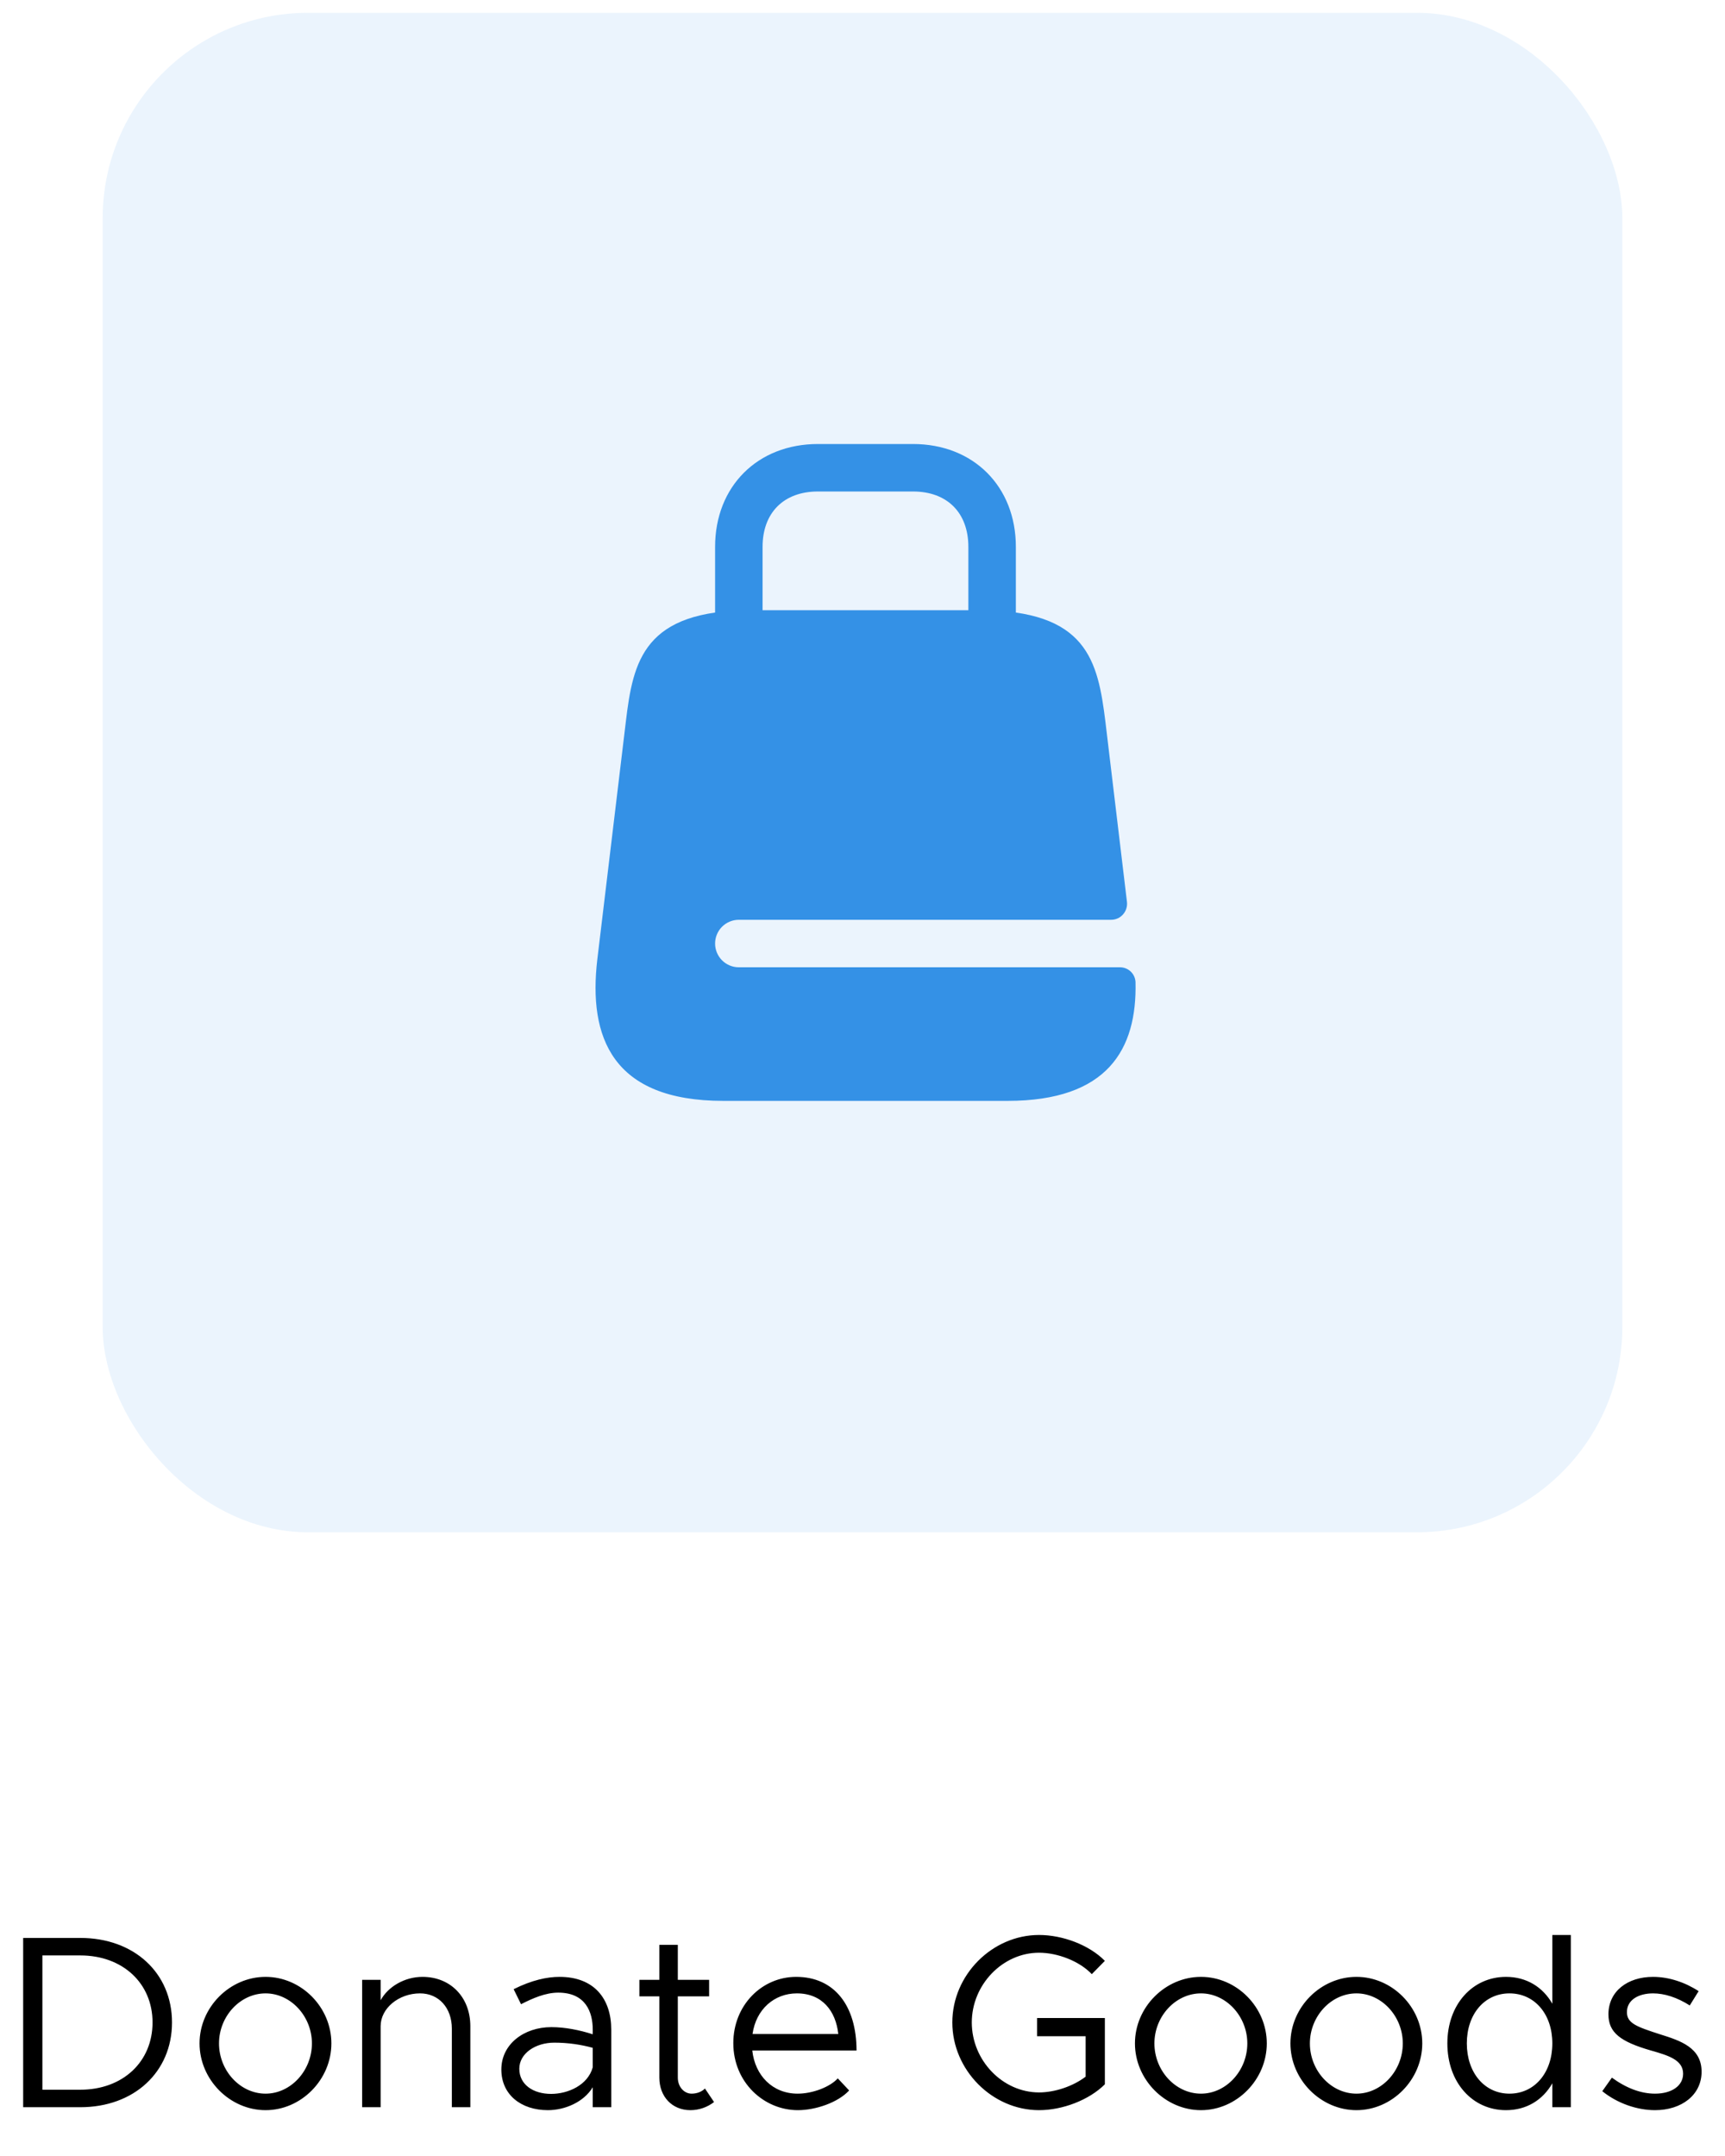 <svg width="84" height="105" viewBox="0 0 84 105" fill="none" xmlns="http://www.w3.org/2000/svg">
<rect x="5" y="0.624" width="74" height="74" rx="10" fill="#3491E6" fill-opacity="0.1"/>
<path d="M48.311 33.187C47.679 33.187 47.155 32.662 47.155 32.03V26.634C47.155 24.969 46.122 23.936 44.457 23.936H39.832C38.167 23.936 37.134 24.969 37.134 26.634V32.03C37.134 32.662 36.61 33.187 35.978 33.187C35.346 33.187 34.822 32.662 34.822 32.03V26.634C34.822 23.69 36.888 21.624 39.832 21.624H44.457C47.402 21.624 49.468 23.69 49.468 26.634V32.03C49.468 32.662 48.943 33.187 48.311 33.187Z" fill="#3491E6"/>
<path d="M35.978 47.108C35.671 47.108 35.377 46.986 35.16 46.769C34.944 46.552 34.822 46.258 34.822 45.952C34.822 45.645 34.944 45.351 35.16 45.134C35.377 44.917 35.671 44.795 35.978 44.795H54.108C54.57 44.795 54.925 44.394 54.879 43.932L53.83 35.16C53.46 32.169 52.936 29.718 47.695 29.718H36.595C31.353 29.718 30.829 32.169 30.474 35.16L29.087 46.722C28.64 50.515 29.811 53.614 35.222 53.614H49.067C53.938 53.614 55.372 51.101 55.295 47.832C55.287 47.635 55.202 47.448 55.058 47.313C54.913 47.177 54.722 47.104 54.524 47.108H35.978Z" fill="#3491E6"/>
<path d="M1.128 102.624H3.912C6.528 102.624 8.376 100.908 8.376 98.496C8.376 96.084 6.528 94.38 3.912 94.38H1.128V102.624ZM2.064 101.772V95.232H3.912C5.976 95.232 7.428 96.588 7.428 98.496C7.428 100.416 5.976 101.772 3.912 101.772H2.064ZM12.933 102.768C14.673 102.768 16.137 101.28 16.137 99.516C16.137 97.752 14.673 96.276 12.933 96.276C11.193 96.276 9.717 97.752 9.717 99.516C9.717 101.28 11.193 102.768 12.933 102.768ZM12.933 101.964C11.697 101.964 10.665 100.848 10.665 99.516C10.665 98.196 11.697 97.08 12.933 97.08C14.157 97.08 15.189 98.196 15.189 99.516C15.189 100.848 14.157 101.964 12.933 101.964ZM20.575 96.276C19.699 96.276 18.895 96.756 18.535 97.416V96.42H17.635V102.624H18.535V98.676C18.535 97.812 19.411 97.08 20.455 97.08C21.367 97.08 22.003 97.788 22.003 98.796V102.624H22.903V98.676C22.903 97.272 21.943 96.276 20.575 96.276ZM27.244 96.276C26.645 96.276 25.901 96.432 25.012 96.876L25.372 97.608C25.936 97.32 26.561 97.044 27.184 97.044C28.529 97.044 28.864 98.004 28.864 98.844V99.072C28.229 98.868 27.52 98.724 26.849 98.724C25.517 98.724 24.413 99.552 24.413 100.788C24.413 102.012 25.372 102.768 26.68 102.768C27.497 102.768 28.421 102.384 28.864 101.652V102.624H29.765V98.844C29.765 97.344 28.936 96.276 27.244 96.276ZM26.837 101.976C25.96 101.976 25.288 101.52 25.288 100.752C25.288 100.008 26.069 99.48 26.992 99.48C27.665 99.48 28.3 99.576 28.864 99.732V100.68C28.625 101.556 27.652 101.976 26.837 101.976ZM34.327 101.712C34.195 101.856 33.955 101.964 33.679 101.964C33.319 101.964 33.007 101.64 33.007 101.184V97.224H34.531V96.42H33.007V94.716H32.107V96.42H31.135V97.224H32.107V101.184C32.107 102.108 32.731 102.768 33.619 102.768C34.039 102.768 34.447 102.624 34.771 102.372L34.327 101.712ZM38.841 101.964C37.617 101.964 36.765 101.076 36.633 99.864H41.709C41.709 97.692 40.641 96.276 38.769 96.276C37.101 96.276 35.709 97.656 35.709 99.504C35.709 101.412 37.197 102.768 38.853 102.768C39.717 102.768 40.809 102.396 41.349 101.808L40.797 101.22C40.413 101.64 39.573 101.964 38.841 101.964ZM38.805 97.08C40.041 97.08 40.701 97.944 40.821 99.06H36.645C36.813 97.86 37.701 97.08 38.805 97.08ZM50.502 99.168H52.866V101.136C52.254 101.604 51.366 101.904 50.598 101.904C48.822 101.904 47.322 100.344 47.322 98.496C47.322 96.66 48.822 95.1 50.598 95.1C51.498 95.1 52.566 95.508 53.166 96.144L53.802 95.496C53.034 94.716 51.738 94.236 50.598 94.236C48.318 94.236 46.374 96.18 46.374 98.496C46.374 100.812 48.318 102.768 50.598 102.768C51.738 102.768 53.034 102.276 53.802 101.508V98.28H50.502V99.168ZM58.483 102.768C60.223 102.768 61.687 101.28 61.687 99.516C61.687 97.752 60.223 96.276 58.483 96.276C56.743 96.276 55.267 97.752 55.267 99.516C55.267 101.28 56.743 102.768 58.483 102.768ZM58.483 101.964C57.247 101.964 56.215 100.848 56.215 99.516C56.215 98.196 57.247 97.08 58.483 97.08C59.707 97.08 60.739 98.196 60.739 99.516C60.739 100.848 59.707 101.964 58.483 101.964ZM66.054 102.768C67.794 102.768 69.258 101.28 69.258 99.516C69.258 97.752 67.794 96.276 66.054 96.276C64.314 96.276 62.838 97.752 62.838 99.516C62.838 101.28 64.314 102.768 66.054 102.768ZM66.054 101.964C64.818 101.964 63.786 100.848 63.786 99.516C63.786 98.196 64.818 97.08 66.054 97.08C67.278 97.08 68.31 98.196 68.31 99.516C68.31 100.848 67.278 101.964 66.054 101.964ZM75.592 94.236V97.584C75.124 96.768 74.332 96.276 73.336 96.276C71.704 96.276 70.48 97.62 70.48 99.516C70.48 101.424 71.704 102.768 73.336 102.768C74.332 102.768 75.124 102.276 75.592 101.46V102.624H76.492V94.236H75.592ZM73.504 101.964C72.292 101.964 71.428 100.944 71.428 99.516C71.428 98.088 72.292 97.08 73.504 97.08C74.728 97.08 75.592 98.088 75.592 99.516C75.592 100.944 74.728 101.964 73.504 101.964ZM80.592 102.768C81.876 102.768 82.86 102.036 82.86 100.896C82.86 99.72 81.828 99.384 80.832 99.072C79.68 98.7 79.224 98.532 79.224 97.992C79.224 97.392 79.8 97.08 80.496 97.08C81.048 97.08 81.66 97.272 82.284 97.668L82.716 96.972C82.056 96.54 81.264 96.276 80.496 96.276C79.26 96.276 78.324 96.972 78.324 98.1C78.324 98.988 78.9 99.432 80.4 99.864C81.24 100.104 81.96 100.32 81.96 100.992C81.96 101.58 81.408 101.964 80.592 101.964C79.908 101.964 79.2 101.7 78.492 101.184L78.024 101.844C78.768 102.444 79.728 102.768 80.592 102.768Z" fill="black"/>
</svg>

